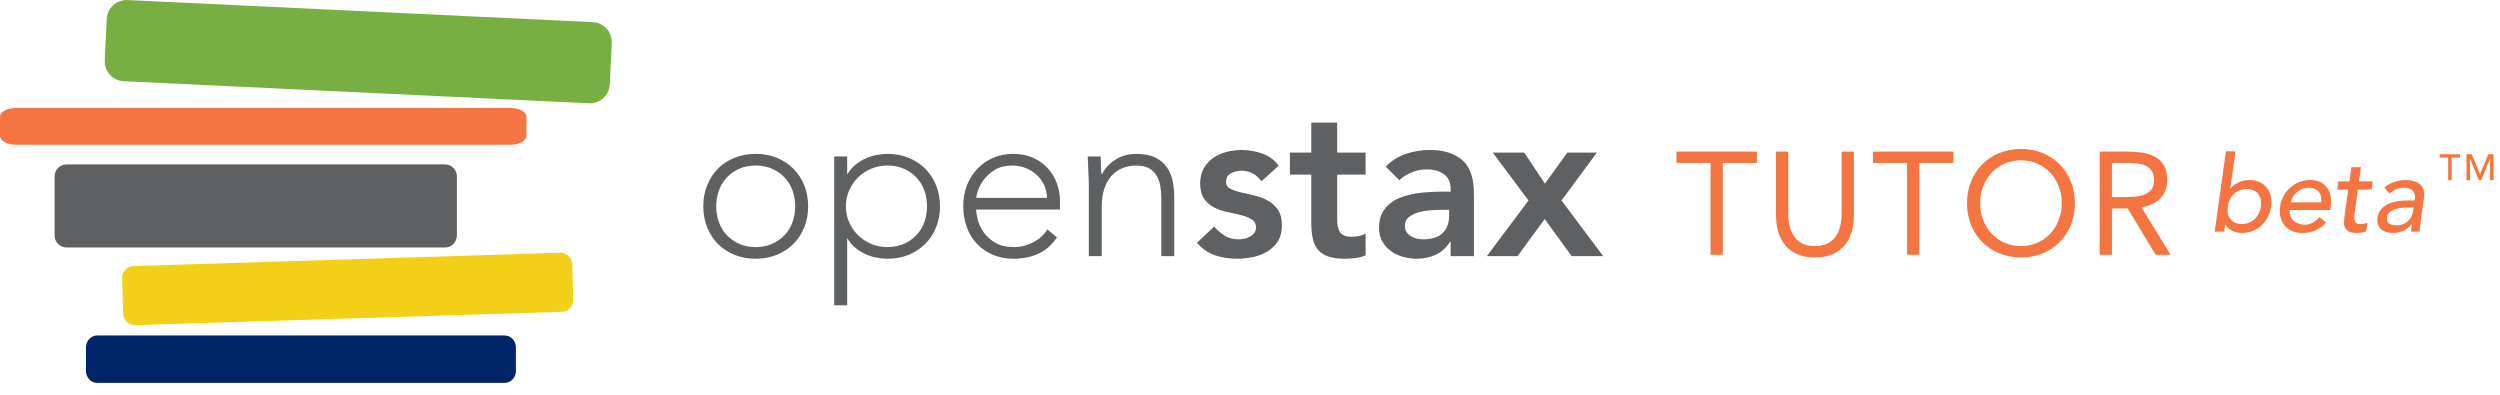 <svg xmlns="http://www.w3.org/2000/svg" width="196" height="31" viewBox="0 0 196 31">
    <g fill="none" fill-rule="evenodd">
        <path fill="#5E6062" d="M56.152 16.175c0 .44.07.854.212 1.242.14.39.346.729.617 1.016.27.287.598.516.98.685.384.17.812.254 1.287.254.473 0 .902-.085 1.285-.254.383-.17.71-.398.981-.685.272-.287.477-.626.618-1.016.14-.388.211-.802.211-1.242 0-.44-.07-.854-.211-1.244-.141-.388-.346-.727-.618-1.015-.27-.287-.598-.515-.98-.685-.384-.17-.813-.253-1.286-.253-.475 0-.903.083-1.287.253-.382.17-.71.398-.98.685-.27.288-.476.627-.617 1.015-.141.39-.212.804-.212 1.244m-1.015 0c0-.598.102-1.148.304-1.65.204-.502.485-.935.846-1.302s.796-.65 1.304-.854c.506-.204 1.059-.305 1.657-.305.597 0 1.146.101 1.648.305.502.203.936.487 1.303.854.366.367.652.8.854 1.302.204.502.305 1.052.305 1.65 0 .598-.101 1.147-.305 1.649-.202.503-.488.936-.854 1.302-.367.367-.8.652-1.303.855-.502.202-1.051.304-1.648.304-.598 0-1.15-.102-1.657-.304-.508-.203-.943-.488-1.304-.855-.36-.366-.642-.8-.846-1.302-.202-.502-.304-1.05-.304-1.649M66.318 16.175c0 .44.084.854.253 1.242.17.39.4.729.694 1.016.293.287.637.516 1.032.685.394.17.823.254 1.286.254.473 0 .901-.085 1.285-.254.383-.17.71-.398.98-.685.271-.287.477-.626.618-1.016.141-.388.212-.802.212-1.242 0-.44-.07-.854-.212-1.244-.141-.388-.347-.727-.618-1.015-.27-.287-.597-.515-.98-.685-.384-.17-.812-.253-1.285-.253-.463 0-.892.083-1.286.253-.395.17-.739.398-1.032.685-.294.288-.525.627-.694 1.015-.169.39-.253.804-.253 1.244zm-.914-3.908h1.015v1.37h.034c.158-.271.355-.505.592-.701.237-.197.493-.36.77-.492.276-.129.566-.225.87-.287.306-.062.604-.093.898-.093.596 0 1.147.101 1.649.305.5.203.935.487 1.302.854s.651.8.854 1.302c.203.502.305 1.052.305 1.65 0 .598-.102 1.147-.305 1.649-.203.503-.487.936-.854 1.302-.367.367-.801.652-1.302.855-.502.202-1.053.304-1.65.304-.293 0-.591-.03-.897-.094-.304-.061-.594-.156-.87-.286-.277-.13-.533-.294-.77-.491-.237-.196-.434-.43-.592-.702h-.034v5.226h-1.015v-11.67zM82.082 15.514c0-.349-.071-.676-.211-.98-.141-.304-.332-.572-.575-.804-.243-.23-.53-.414-.862-.549-.334-.136-.686-.203-1.058-.203-.553 0-1.012.112-1.38.338-.365.225-.656.484-.87.779-.214.292-.367.577-.457.854-.09.276-.135.464-.135.565h5.548zm.78 3.096c-.396.599-.884 1.027-1.465 1.286-.58.26-1.22.389-1.92.389-.597 0-1.139-.102-1.624-.305-.484-.202-.902-.487-1.25-.854-.351-.366-.618-.8-.804-1.303-.186-.502-.28-1.057-.28-1.666 0-.585.096-1.127.288-1.623.192-.496.462-.927.812-1.295.35-.366.76-.653 1.234-.862.474-.208.999-.312 1.573-.312.599 0 1.125.104 1.582.312.457.21.84.485 1.15.829.31.344.545.735.703 1.176.158.44.237.885.237 1.336v.71h-6.564c0 .214.042.489.127.82.085.334.24.659.465.973.225.317.527.586.905.812.378.225.866.339 1.464.339.518 0 1.02-.125 1.505-.373.484-.247.857-.586 1.116-1.015l.745.626zM85.364 14.466c0-.146-.006-.324-.017-.532-.011-.21-.02-.42-.026-.635-.006-.214-.014-.415-.025-.6-.011-.187-.017-.33-.017-.431h1.015c.011.292.02.574.026.845.006.27.019.445.042.525h.05c.203-.429.542-.798 1.015-1.109.474-.31 1.027-.465 1.658-.465.609 0 1.105.096 1.489.288.383.192.684.442.904.752.22.31.372.668.457 1.074.084.406.126.824.126 1.253v4.65h-1.014v-4.6c0-.315-.028-.623-.084-.922-.057-.298-.156-.566-.297-.803-.141-.237-.338-.426-.591-.567-.254-.142-.584-.212-.99-.212-.372 0-.725.066-1.057.195-.333.13-.62.327-.863.592-.242.266-.434.599-.575.999-.14.4-.211.87-.211 1.412v3.906h-1.015v-5.615zM98.895 14.212c-.395-.552-.924-.828-1.589-.828-.27 0-.537.067-.795.202-.26.136-.39.355-.39.66 0 .247.107.43.322.542.214.112.484.209.811.287.327.08.68.16 1.058.246.378.085.73.214 1.057.388.327.175.598.415.812.719.215.305.321.722.321 1.251 0 .485-.104.895-.313 1.227-.208.334-.48.6-.812.803-.332.204-.707.35-1.125.44-.416.09-.833.136-1.251.136-.632 0-1.212-.09-1.742-.27-.53-.18-1.004-.508-1.42-.982l1.352-1.269c.26.294.54.534.838.72.298.185.662.278 1.09.278.147 0 .3-.016.457-.05.159-.034.304-.09.44-.169.136-.079.245-.177.33-.296.084-.118.127-.256.127-.414 0-.283-.107-.49-.321-.626-.215-.137-.485-.247-.812-.33-.327-.085-.68-.164-1.058-.238-.378-.072-.73-.191-1.057-.355-.327-.163-.597-.391-.813-.685-.213-.293-.32-.7-.32-1.217 0-.451.093-.843.279-1.176.185-.333.43-.606.735-.82.305-.215.654-.372 1.05-.474.394-.102.794-.152 1.2-.152.542 0 1.076.094 1.607.279.53.186.958.504 1.286.955l-1.354 1.218zM101.129 13.688v-1.726h1.674v-2.35h2.03v2.35h2.232v1.726h-2.232v3.553c0 .405.076.727.228.964.151.236.454.355.905.355.18 0 .377-.02.591-.06.215-.04.384-.105.508-.194v1.708c-.214.102-.476.172-.786.212-.31.04-.584.059-.821.059-.541 0-.984-.06-1.328-.178-.345-.118-.614-.298-.812-.541-.197-.242-.332-.545-.406-.905-.073-.36-.11-.778-.11-1.251v-3.722h-1.673zM113.611 16.446h-.422c-.283 0-.598.01-.948.033s-.68.077-.99.16c-.31.086-.572.21-.786.373-.215.164-.322.392-.322.685 0 .192.043.352.128.481.084.132.194.241.33.331.135.089.287.155.456.194.17.04.339.06.507.06.7 0 1.216-.166 1.548-.5.332-.332.5-.786.5-1.362v-.455zm.119 2.52h-.05c-.296.462-.667.797-1.117 1.006-.451.209-.947.313-1.49.313-.371 0-.735-.05-1.09-.152-.355-.102-.671-.255-.947-.457-.277-.202-.499-.456-.668-.761-.17-.305-.254-.66-.254-1.065 0-.44.079-.815.236-1.125.159-.31.37-.57.635-.78.265-.208.572-.373.922-.498.349-.124.714-.217 1.09-.279.378-.061.759-.102 1.142-.118.384-.018.745-.026 1.083-.026h.508v-.22c0-.507-.175-.888-.525-1.141-.35-.254-.795-.381-1.336-.381-.429 0-.829.076-1.201.229-.372.152-.694.358-.964.616l-1.066-1.065c.452-.462.978-.794 1.582-.998.603-.203 1.226-.304 1.868-.304.575 0 1.06.064 1.455.194.396.13.722.297.981.5.26.203.46.437.601.702.14.265.242.532.304.803.063.27.1.532.11.786.012.254.017.477.017.668v4.668h-1.826v-1.115zM119.836 15.718L117.028 11.962 119.497 11.962 121.121 14.398 122.881 11.962 125.197 11.962 122.424 15.718 125.688 20.081 123.219 20.081 121.104 17.173 118.973 20.081 116.571 20.081z"/>
        <path fill="#77AF42" d="M47.806 6.61c-.04.863-.77 1.53-1.635 1.487L9.698 6.366c-.862-.043-1.526-.777-1.485-1.637l.155-3.24C8.406.628 9.14-.038 10 .003l36.474 1.733c.861.042 1.528.774 1.488 1.638l-.156 3.238z"/>
        <path fill="#5E6062" d="M35.82 18.463c0 .52-.42.94-.938.94H5.217c-.517 0-.937-.42-.937-.94v-4.638c0-.517.42-.935.937-.935h29.665c.517 0 .938.418.938.935v4.638z"/>
        <path fill="#F4CF18" d="M44.941 23.48c.017.516-.374.95-.876.968L10.597 25.49c-.5.014-.92-.394-.936-.91l-.087-2.755c-.016-.517.378-.95.88-.966l33.467-1.045c.502-.016.92.393.936.909l.084 2.756z"/>
        <path fill="#00246A" d="M40.447 29.08c0 .517-.395.938-.88.938H7.617c-.483 0-.878-.421-.878-.939v-1.84c0-.517.395-.938.879-.938h31.949c.485 0 .88.42.88.937v1.841z"/>
        <path fill="#F47541" d="M41.271 10.655c0 .38-.569.693-1.266.693H1.263c-.696 0-1.263-.312-1.263-.693V9.154c0-.382.567-.692 1.263-.692h38.742c.697 0 1.266.31 1.266.692v1.5zM137.742 12.776L135.068 12.776 135.068 19.977 134.107 19.977 134.107 12.776 131.432 12.776 131.432 11.884 137.742 11.884zM145.344 16.89c0 .443-.056.862-.166 1.259-.11.396-.286.744-.525 1.045-.241.302-.555.542-.944.72-.388.18-.861.27-1.417.27-.557 0-1.03-.09-1.418-.27-.389-.178-.703-.418-.942-.72-.24-.301-.416-.65-.526-1.045-.112-.397-.166-.816-.166-1.258v-5.006h.96v4.869c0 .327.034.644.103.949.068.305.182.575.343.811.16.236.373.425.64.566.267.141.602.212 1.006.212s.739-.071 1.005-.212c.268-.141.48-.33.64-.566.161-.236.275-.506.343-.811.07-.305.103-.622.103-.95v-4.868h.96v5.006zM153.151 12.776L150.476 12.776 150.476 19.977 149.516 19.977 149.516 12.776 146.841 12.776 146.841 11.884 153.151 11.884zM158.443 19.291c.473 0 .905-.087 1.298-.262.392-.175.729-.415 1.011-.72.282-.305.501-.661.658-1.07.156-.407.234-.843.234-1.308 0-.465-.078-.902-.234-1.309-.157-.407-.376-.764-.658-1.069-.282-.304-.619-.544-1.011-.72-.393-.175-.825-.263-1.298-.263-.472 0-.905.088-1.298.263-.392.176-.729.416-1.011.72-.282.305-.501.662-.658 1.069-.156.407-.234.844-.234 1.309 0 .465.078.901.234 1.309.157.408.376.764.658 1.068.282.306.619.546 1.011.72.393.176.826.263 1.298.263m0 .892c-.617 0-1.183-.107-1.698-.32-.514-.213-.96-.509-1.337-.886s-.67-.827-.88-1.349c-.21-.522-.315-1.088-.315-1.697 0-.61.106-1.175.315-1.698.21-.522.503-.972.88-1.349.378-.377.823-.672 1.337-.886.515-.213 1.081-.32 1.698-.32.618 0 1.183.107 1.697.32.515.214.961.51 1.338.886.377.377.67.827.88 1.35.21.522.315 1.087.315 1.697 0 .61-.106 1.175-.315 1.697-.21.522-.503.972-.88 1.349s-.823.673-1.338.886c-.514.213-1.08.32-1.697.32M165.576 15.45h.857c.267 0 .544-.007.83-.023.284-.015.548-.064.788-.148.24-.083.437-.216.594-.394.157-.18.235-.436.235-.772 0-.29-.057-.522-.172-.697-.114-.175-.265-.31-.451-.406-.188-.095-.396-.158-.629-.188-.233-.03-.467-.046-.703-.046h-1.349v2.675zm-.96-3.565h2.07c.388 0 .775.022 1.159.068.386.046.73.145 1.035.297.304.152.552.375.743.669.19.293.286.69.286 1.194 0 .595-.179 1.074-.538 1.44-.358.367-.854.599-1.485.698l2.297 3.726h-1.177l-2.195-3.635h-1.235v3.635h-.96v-8.092zM175.764 17.565c.2 0 .385-.034.554-.104.17-.07.317-.164.446-.283.127-.12.235-.264.321-.433.086-.17.143-.354.17-.555.027-.2.024-.384-.012-.554-.036-.168-.103-.313-.2-.433-.098-.119-.221-.214-.37-.283-.15-.07-.326-.104-.525-.104-.2 0-.385.035-.555.104-.169.07-.319.164-.45.283-.13.12-.237.265-.32.433-.083.17-.139.355-.167.554-.028.2-.023.385.013.555.036.169.1.313.195.433s.219.214.371.283c.152.07.329.104.53.104zm-1.25-5.698h.75l-.408 2.915h.017c.16-.204.375-.367.641-.487.267-.119.542-.179.825-.179.305 0 .573.053.804.158.23.106.42.252.57.438.15.186.255.405.313.658.059.253.068.526.03.82-.046.295-.131.567-.26.817-.127.25-.29.47-.49.658-.2.189-.433.336-.696.442-.264.105-.549.158-.855.158-.265 0-.517-.058-.753-.175-.236-.117-.412-.28-.53-.492h-.016l-.075.567h-.75l.884-6.298zM181.978 15.866c.017-.167.011-.32-.016-.458-.029-.139-.081-.26-.16-.363-.078-.102-.184-.183-.318-.241-.135-.059-.297-.088-.487-.088-.185 0-.358.035-.52.104-.163.07-.307.16-.432.271-.126.111-.228.235-.306.37-.079.137-.126.272-.144.405h2.383zm-2.465.6c-.023.172-.006.329.05.47.055.142.138.262.246.363.11.099.24.177.394.233.153.055.316.084.489.084.234 0 .445-.055.631-.163.187-.108.366-.252.539-.43l.5.434c-.49.538-1.109.808-1.858.808-.311 0-.584-.053-.82-.159-.236-.105-.43-.251-.58-.437-.15-.185-.255-.405-.316-.658-.062-.252-.07-.526-.025-.82.04-.295.128-.568.267-.82.138-.254.312-.473.52-.659.208-.186.444-.332.708-.437.264-.105.543-.159.838-.159.35 0 .637.061.862.184.224.122.4.282.529.479.128.197.208.419.24.666.035.247.035.499 0 .754l-.041.266h-3.173zM185.935 14.866h-1.079l-.246 1.791c-.015.111-.028.22-.036.329-.009.109-.002.206.02.292s.068.155.137.208c.07.053.177.08.321.08.089 0 .182-.01.28-.026.096-.016.186-.048.27-.092l-.1.684c-.051.028-.108.05-.172.066-.065.016-.128.03-.192.037-.064.009-.125.016-.185.021-.058.006-.107.009-.146.009-.29 0-.51-.04-.657-.121-.148-.08-.251-.185-.31-.312-.058-.128-.083-.271-.075-.43.009-.158.024-.317.046-.478l.292-2.058h-.867l.092-.65h.867l.158-1.108h.75l-.156 1.108h1.08l-.092.65zM188.833 16.266c-.178 0-.362.01-.552.029-.19.02-.365.057-.527.112-.161.056-.298.133-.41.234-.111.1-.178.227-.2.383-.034.227.019.391.158.491.14.1.34.15.603.15.206 0 .386-.035.539-.104.154-.07.283-.16.389-.27.106-.112.188-.235.247-.372.058-.135.096-.27.112-.403l.042-.25h-.401zm-1.898-1.566c.24-.195.505-.34.795-.438.292-.097.577-.146.855-.146.289 0 .533.036.732.108.2.073.36.17.475.292.118.123.195.263.234.42.039.159.046.325.025.497l-.283 2.015c-.023.14-.04.267-.05.384-.012.116-.017.227-.017.333h-.667c.006-.1.012-.2.022-.3.008-.1.02-.2.037-.3h-.017c-.205.256-.429.437-.67.542-.242.105-.513.158-.812.158-.184 0-.355-.025-.513-.075-.158-.05-.293-.125-.404-.225-.111-.1-.193-.224-.246-.37-.053-.148-.065-.318-.037-.513.033-.255.119-.47.258-.641.139-.172.315-.313.529-.421.214-.108.455-.187.725-.233.27-.047.554-.071.853-.071h.55l.026-.167c.015-.1.012-.2-.013-.3-.026-.1-.07-.19-.137-.27-.067-.08-.156-.145-.268-.192-.11-.047-.246-.071-.408-.071-.144 0-.273.014-.386.042-.115.028-.217.062-.309.104-.091.042-.178.09-.258.146-.08.055-.16.108-.238.158l-.383-.466zM191.936 12.351L191.28 12.351 191.28 12.092 192.868 12.092 192.868 12.351 192.212 12.351 192.212 14.13 191.936 14.13zM193.373 12.092L193.785 12.092 194.432 13.635 194.444 13.635 195.085 12.092 195.496 12.092 195.496 14.129 195.22 14.129 195.22 12.454 195.215 12.454 194.527 14.129 194.342 14.129 193.655 12.454 193.649 12.454 193.649 14.129 193.373 14.129z"/>
    </g>
</svg>
